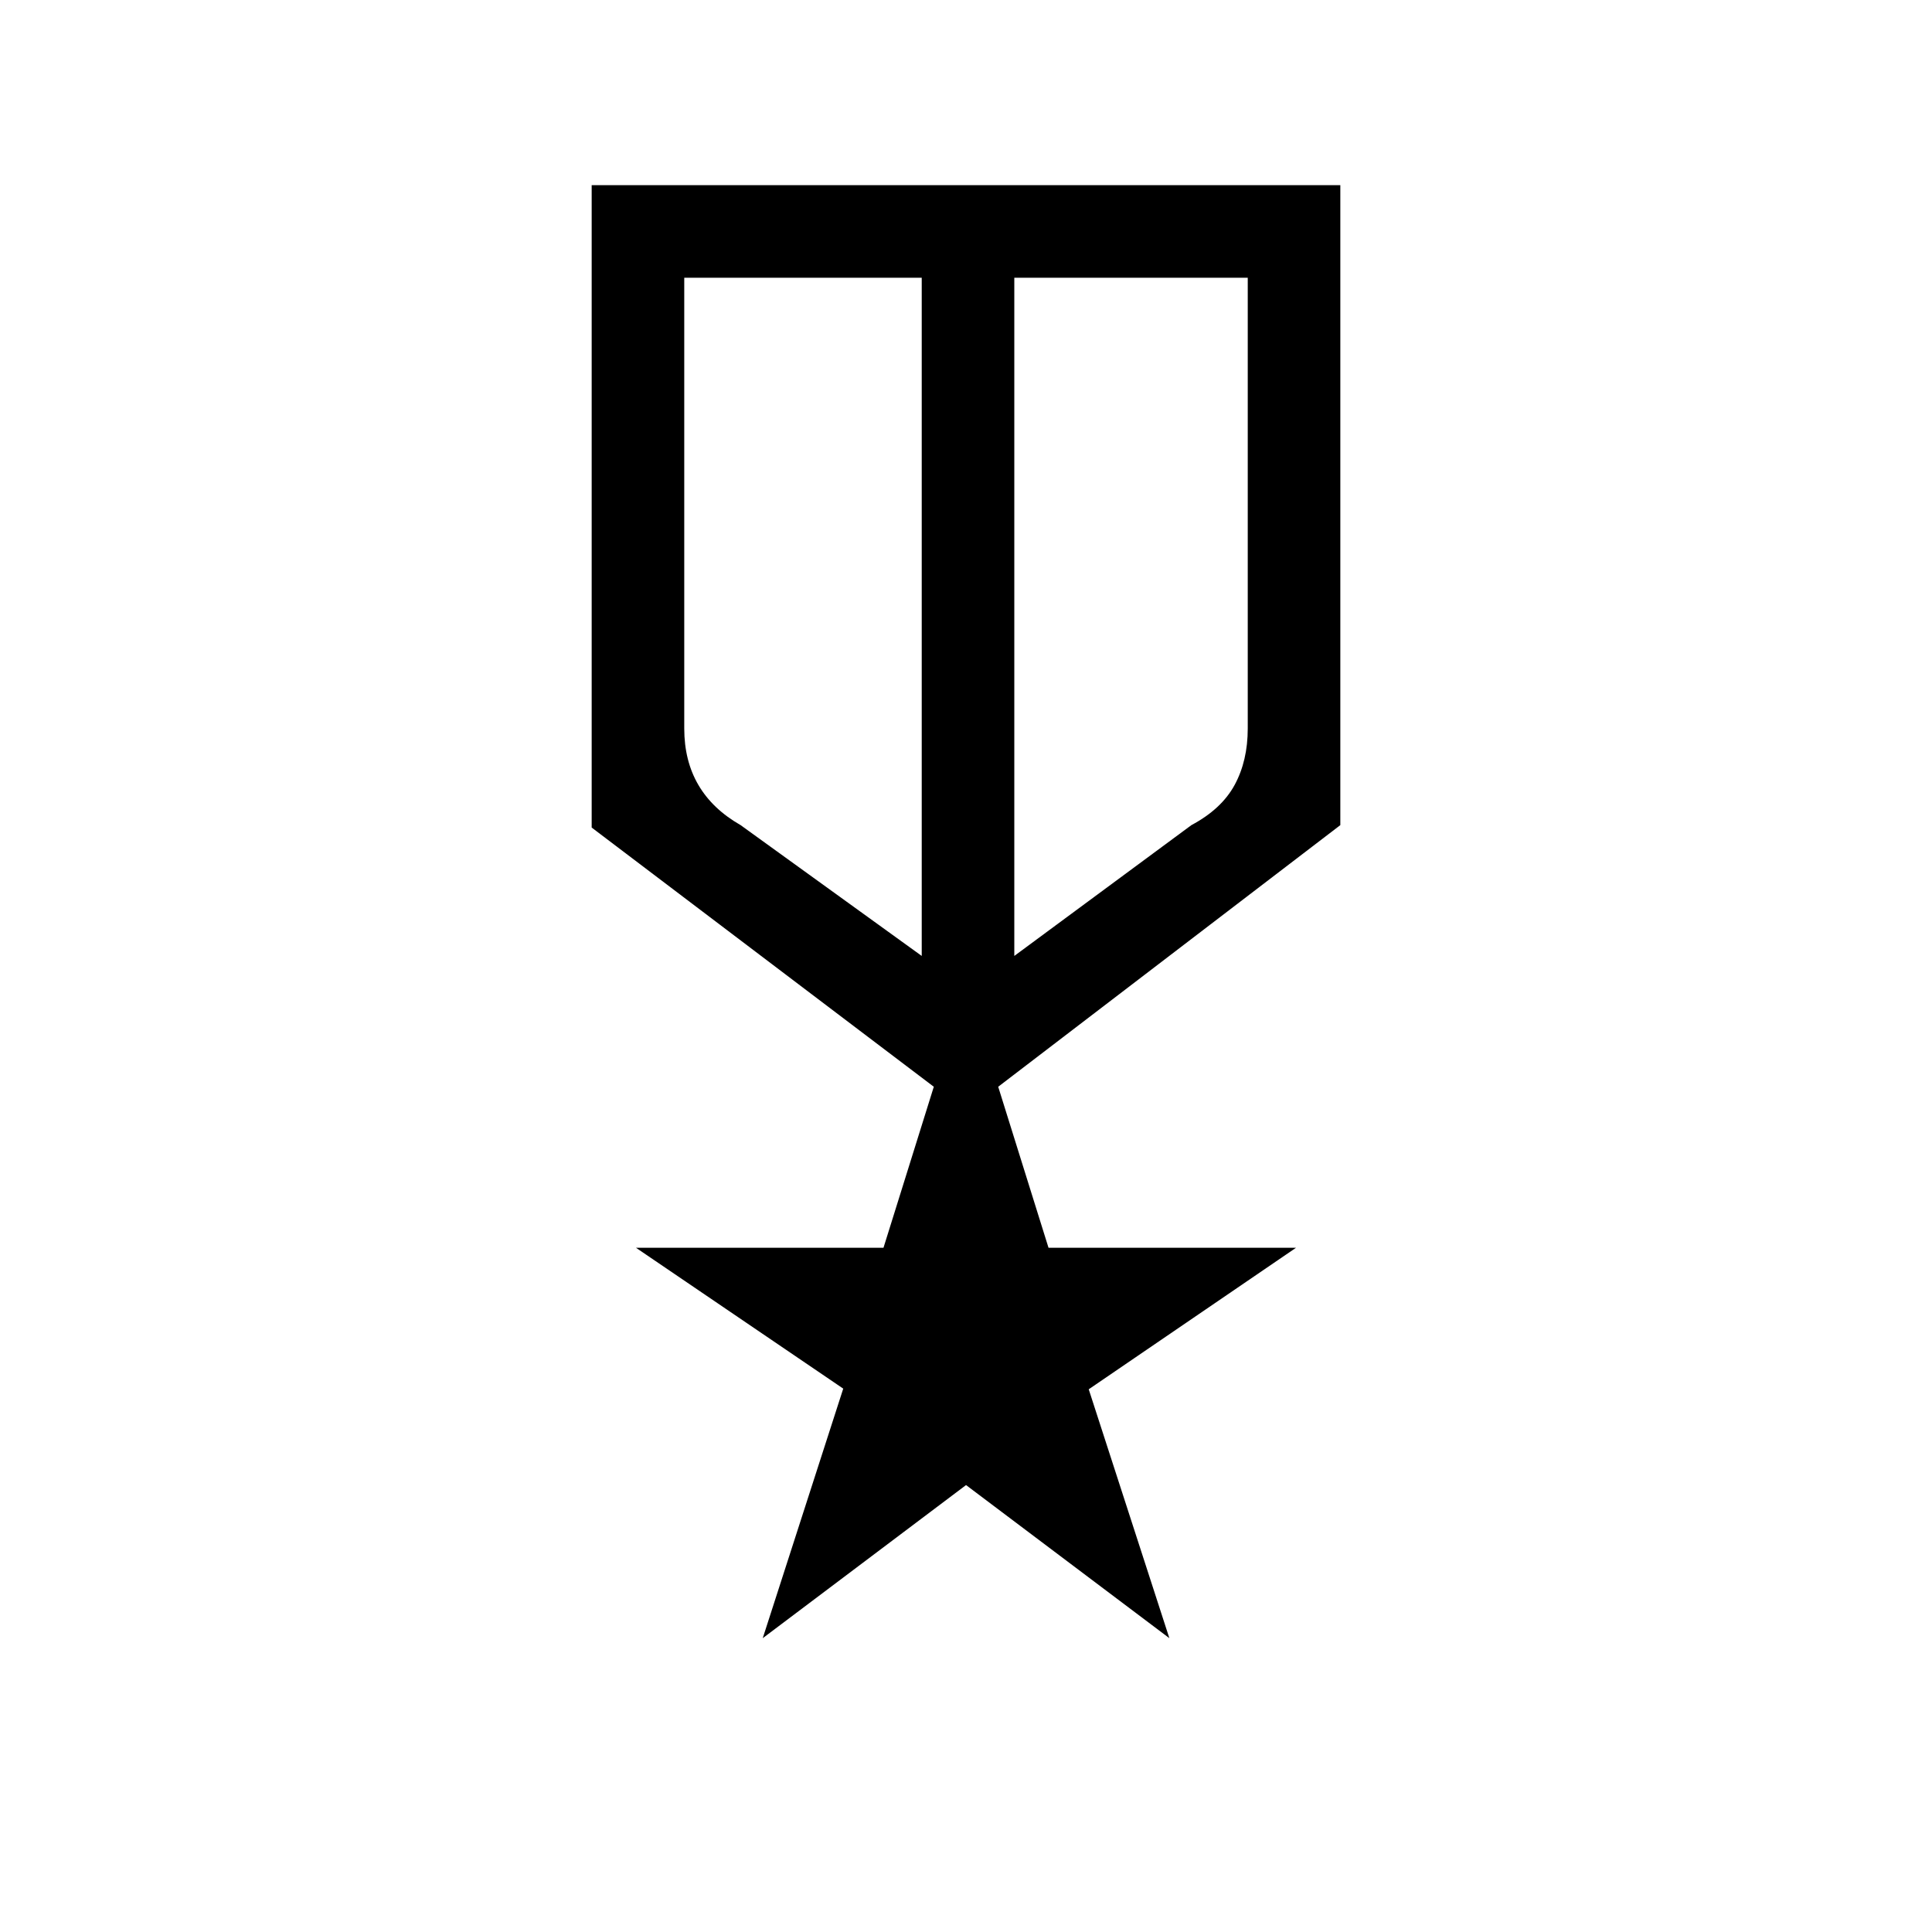 <svg xmlns="http://www.w3.org/2000/svg" height="20" viewBox="0 -960 960 960" width="20"><path d="M294-868h372v318L496-420l25 80h123l-103.02 70.33L581.05-146l-101.03-76.08L379-146l40-124-103-70h123l25-80-170-128.79V-868Zm46 46v224q0 16 7 28t21 20l90 65v-337H340Zm280 0H504v337l88-65q15-8 21.5-20t6.5-28v-224ZM481-650Zm-23-7Zm46 0Z"/></svg>